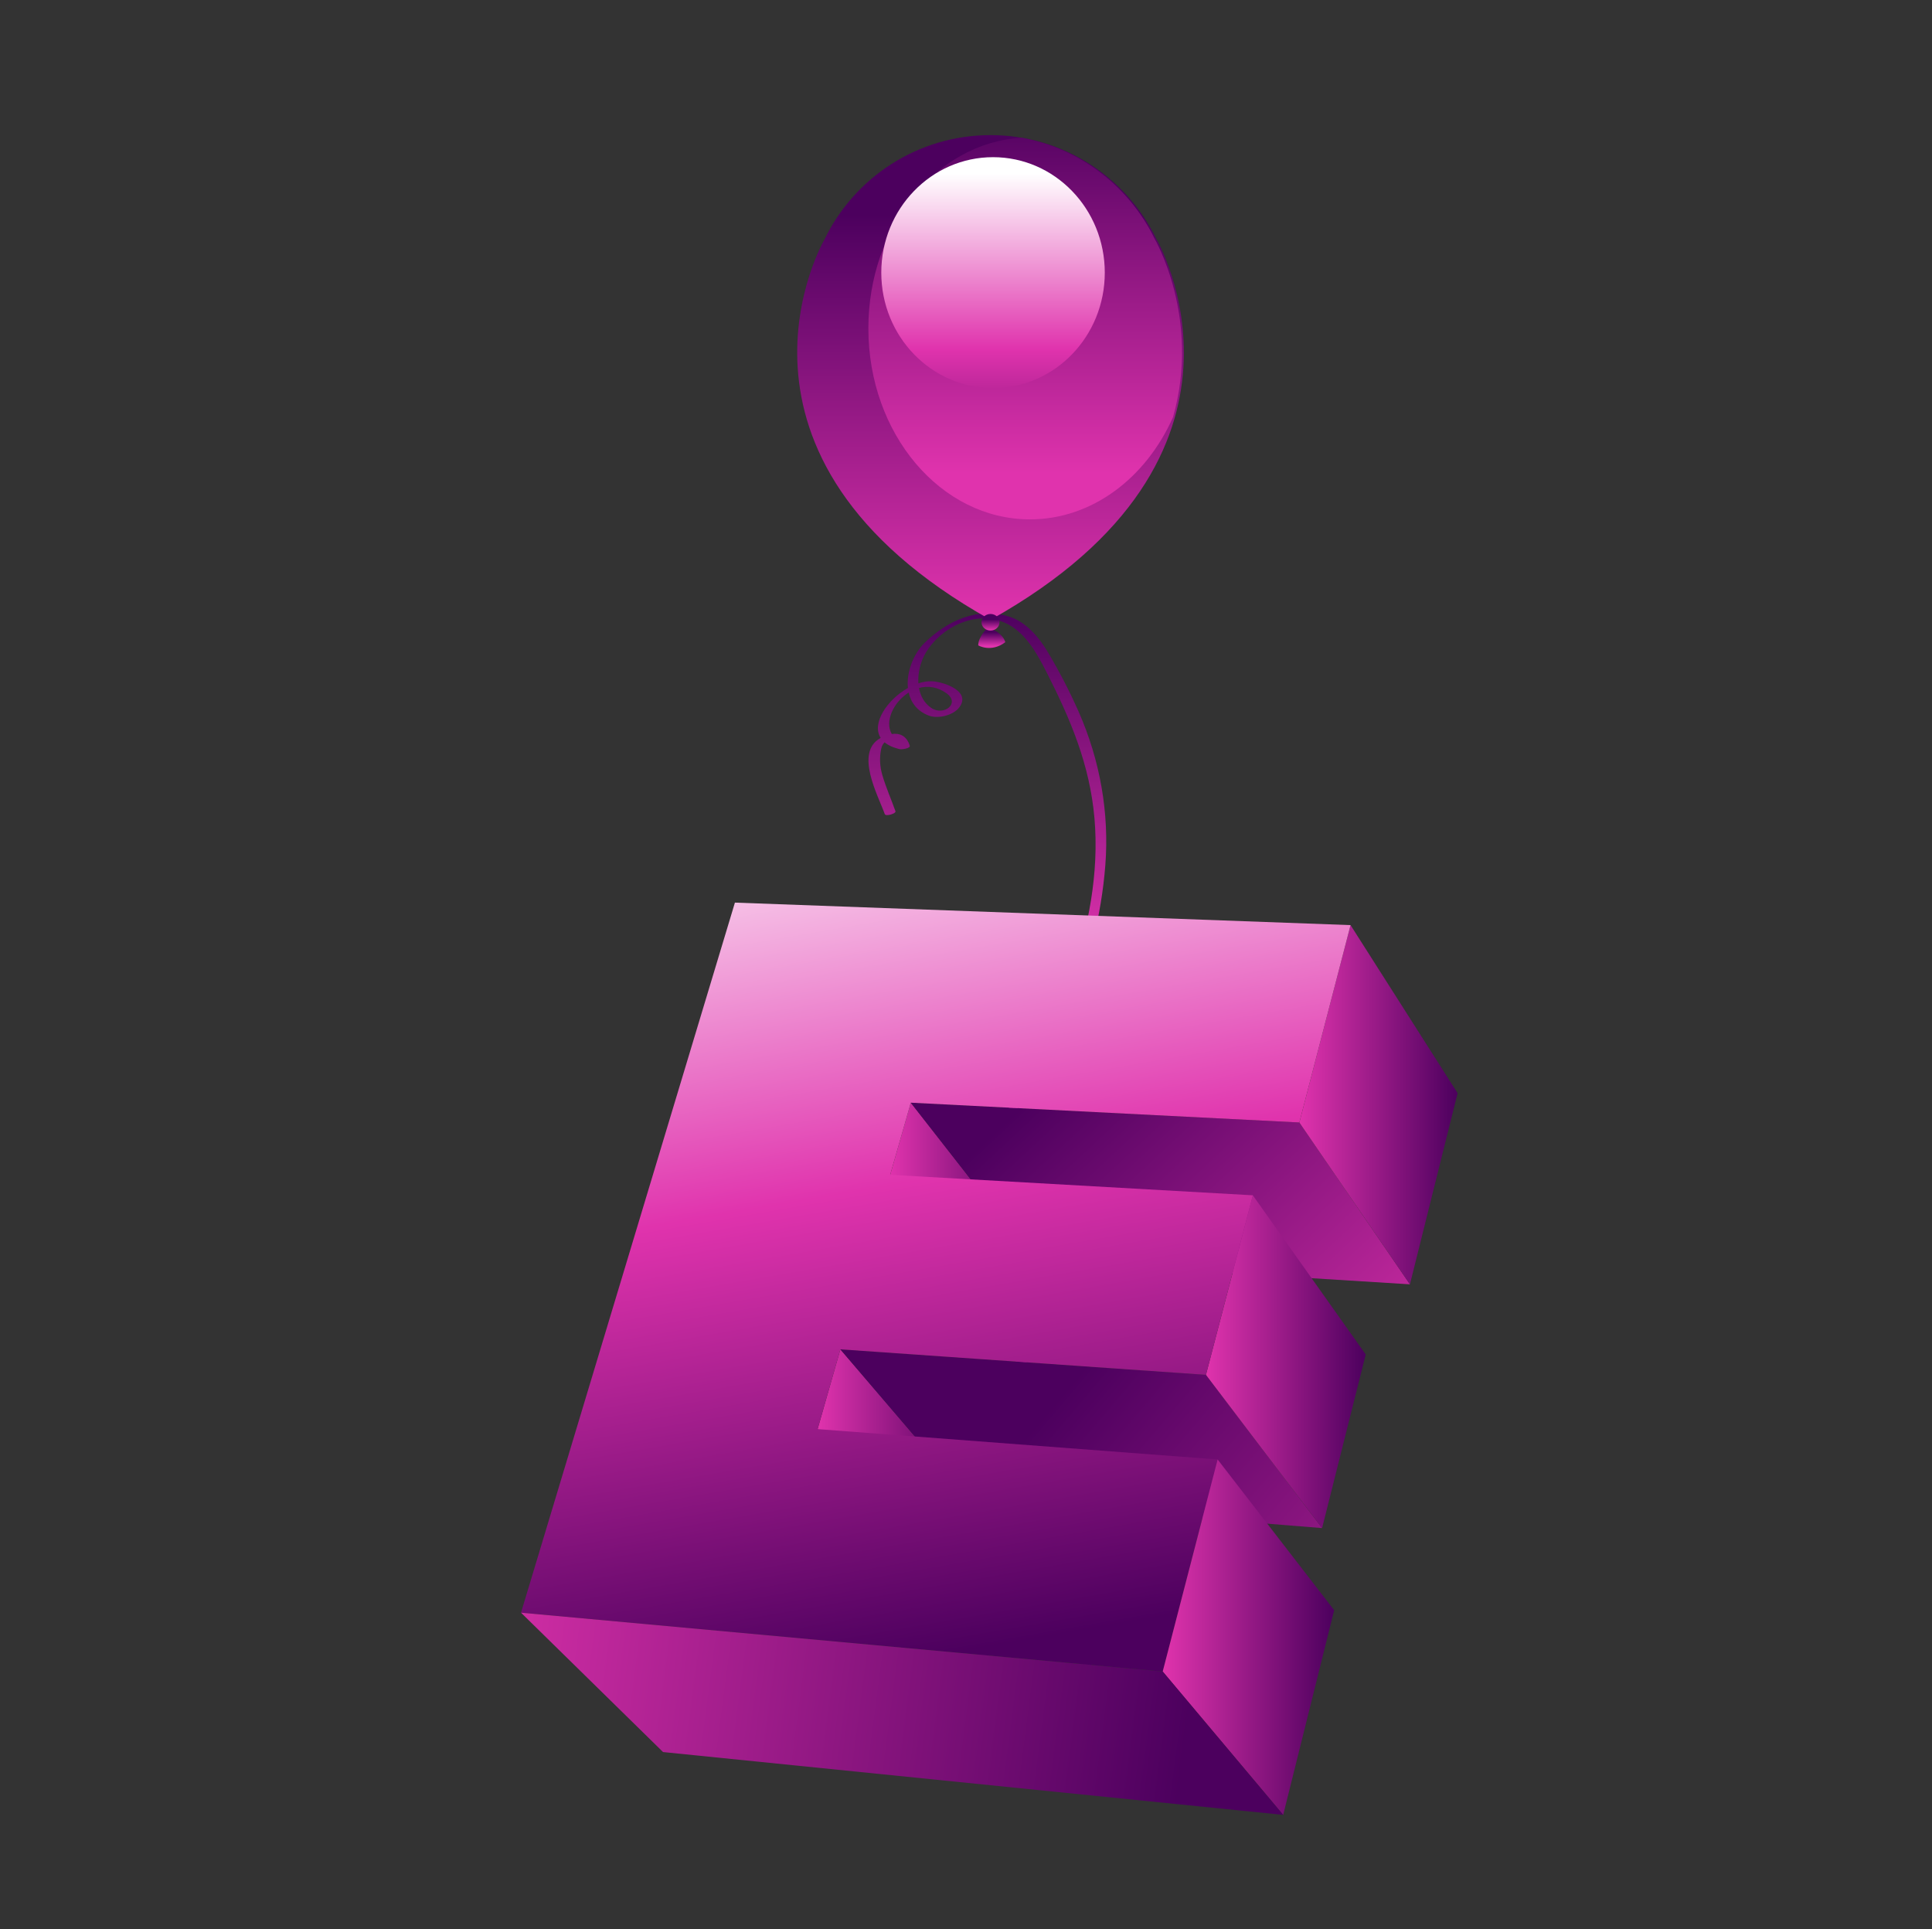 <?xml version="1.0" encoding="utf-8"?>
<!-- Generator: Adobe Illustrator 15.0.0, SVG Export Plug-In . SVG Version: 6.00 Build 0)  -->
<!DOCTYPE svg PUBLIC "-//W3C//DTD SVG 1.1//EN" "http://www.w3.org/Graphics/SVG/1.1/DTD/svg11.dtd">
<svg version="1.1" id="图层_1" xmlns="http://www.w3.org/2000/svg" xmlns:xlink="http://www.w3.org/1999/xlink" x="0px" y="0px"
	 width="110.667px" height="110.5px" viewBox="0 0 110.667 110.5" enable-background="new 0 0 110.667 110.5" xml:space="preserve">
<rect x="0" y="0" width="110.667" height="110.5" fill="#333333" stroke="none"/>
<g>
	<g>
		<linearGradient id="SVGID_1_" gradientUnits="userSpaceOnUse" x1="56.558" y1="97.278" x2="56.558" y2="34.791">
			<stop  offset="0.005" style="stop-color:#4C005E"/>
			<stop  offset="0.68" style="stop-color:#E033AD"/>
			<stop  offset="1" style="stop-color:#4C005E"/>
		</linearGradient>
		<path fill="url(#SVGID_1_)" d="M61.127,58.064c1.215-2.671,1.961-5.592,2.188-8.514c0.231-3.002-0.308-6.003-1.516-8.755
			c-0.517-1.177-1.138-2.375-1.8-3.478c-0.493-0.824-1.216-1.675-2.155-1.987c-1.801-0.598-3.568,0.214-4.869,1.478
			c-0.64,0.622-1.064,1.679-0.968,2.598c-1.165,0.66-2.104,2.01-1.56,2.861c-0.009,0.005-0.02,0.01-0.029,0.016
			c-1.472,0.834-0.115,3.287,0.263,4.347c0.056,0.154,0.659-0.032,0.613-0.164c-0.246-0.688-0.541-1.353-0.748-2.054
			c-0.148-0.501-0.177-0.996-0.073-1.51c0.036-0.176,0.109-0.301,0.201-0.382c0.202,0.169,0.489,0.305,0.88,0.393
			c0.088,0.02,0.606-0.042,0.558-0.203c-0.178-0.571-0.585-0.733-1.031-0.667c-0.42-0.726,0.105-1.831,0.969-2.375
			c0.127,0.568,0.48,1.057,1.139,1.315c0.537,0.21,1.427-0.007,1.771-0.48c0.669-0.918-0.892-1.439-1.55-1.48
			c-0.259-0.016-0.531,0.028-0.804,0.117c-0.04-0.611,0.134-1.261,0.415-1.736c0.891-1.509,2.873-2.449,4.524-1.741
			c1.162,0.499,1.853,1.76,2.396,2.826c1.384,2.714,2.483,5.312,2.752,8.383c0.272,3.133-0.347,6.284-1.361,9.236
			c-0.938,2.728-2.624,5.047-3.691,7.704c-0.844,2.097-0.666,3.999,0.599,5.866c0.255,0.375,0.589,0.744,0.972,1.01
			c-1.284,2.943-1.058,8.893-0.901,10.422c0.305,2.999,1.328,6.053,2.462,8.833c0.5,1.228,1.139,2.376,1.382,3.693
			c0.251,1.356-0.433,2.437-1.464,3.247c-1.29,1.014-2.88,0.7-3.828-0.557c-0.415-0.551-0.398-1.254-0.15-1.867
			c0.253-0.628,0.83-1.201,1.454-1.455c0.871-0.355,1.044,0.75,1.012,1.326c-0.007,0.101,0.6,0.024,0.611-0.164
			c0.066-1.144-0.543-1.672-1.638-1.381c-1.028,0.273-1.919,1.18-2.185,2.201c-0.354,1.358,1.13,2.746,2.417,2.817
			c1.644,0.093,3.182-0.907,4.046-2.263c1.328-2.084-0.833-5.096-1.527-7.064c-1.088-3.084-2.055-6.205-2.094-9.502
			c-0.031-2.595,0.026-5.35,0.813-7.84c0.02-0.062,0.041-0.125,0.063-0.188c0.45,0.182,0.945,0.191,1.443-0.097
			c0.573-0.331,0.863-0.886,1.107-1.483c0.01-0.022,0.005-0.041-0.015-0.054c-1.289-0.656-2.18-0.163-2.789,0.928
			c-0.45-0.435-0.8-1.039-1.056-1.517c-0.526-0.973-0.786-2.02-0.648-3.119C58.071,62.85,60.007,60.525,61.127,58.064z
			 M54.22,39.712c0.804,0.577-0.168,1.323-0.879,0.835c-0.404-0.277-0.62-0.69-0.701-1.142
			C53.138,39.272,53.692,39.332,54.22,39.712z M60.474,69.553c0.306-0.316,0.671-0.256,1.037-0.098
			c0.196,0.086-0.192,0.678-0.237,0.757c-0.232,0.407-0.548,0.677-1.032,0.532c-0.144-0.041-0.278-0.107-0.407-0.188
			C59.992,70.189,60.196,69.84,60.474,69.553z"/>
		<g>
			<linearGradient id="SVGID_2_" gradientUnits="userSpaceOnUse" x1="56.809" y1="36.997" x2="56.809" y2="36.222">
				<stop  offset="0.005" style="stop-color:#E033AD"/>
				<stop  offset="1" style="stop-color:#4C005E"/>
			</linearGradient>
			<path fill="url(#SVGID_2_)" d="M56.576,35.958c0,0-0.541,0.491-0.541,1.007c0,0,0.723,0.438,1.549-0.181
				C57.583,36.784,57.48,36.216,56.576,35.958z"/>
			<g>
				<linearGradient id="SVGID_3_" gradientUnits="userSpaceOnUse" x1="56.739" y1="35.501" x2="56.739" y2="12.279">
					<stop  offset="0.005" style="stop-color:#E033AD"/>
					<stop  offset="1" style="stop-color:#4C005E"/>
				</linearGradient>
				<path fill="url(#SVGID_3_)" d="M66.242,13.696c-1.71-3.525-5.322-5.956-9.503-5.956c-4.18,0-7.793,2.431-9.503,5.956l0,0
					c0,0-7.28,12.421,9.503,21.805C73.522,26.118,66.242,13.696,66.242,13.696z"/>
			</g>
			<linearGradient id="SVGID_4_" gradientUnits="userSpaceOnUse" x1="56.738" y1="36.099" x2="56.738" y2="35.483">
				<stop  offset="0.005" style="stop-color:#E033AD"/>
				<stop  offset="1" style="stop-color:#4C005E"/>
			</linearGradient>
			<ellipse fill="url(#SVGID_4_)" cx="56.738" cy="35.642" rx="0.516" ry="0.475"/>
			<linearGradient id="SVGID_5_" gradientUnits="userSpaceOnUse" x1="58.725" y1="27.245" x2="58.725" y2="5.923">
				<stop  offset="0.005" style="stop-color:#E033AD"/>
				<stop  offset="1" style="stop-color:#4C005E"/>
			</linearGradient>
			<path fill="url(#SVGID_5_)" d="M49.741,18.81c0,6.042,4.145,10.939,9.257,10.939c3.557,0,6.643-2.372,8.192-5.849
				c1.614-5.671-1.05-10.22-1.05-10.22c-1.451-2.991-4.271-5.193-7.646-5.793C53.615,8.196,49.741,12.968,49.741,18.81z"/>
			<linearGradient id="SVGID_6_" gradientUnits="userSpaceOnUse" x1="56.882" y1="9.935" x2="56.882" y2="29.778">
				<stop  offset="0" style="stop-color:#FFFFFF"/>
				<stop  offset="0.508" style="stop-color:#E033AD"/>
				<stop  offset="1" style="stop-color:#4C005E"/>
			</linearGradient>
			<ellipse fill="url(#SVGID_6_)" cx="56.882" cy="15.617" rx="6.401" ry="6.614"/>
		</g>
	</g>
	<g>
		<g>
			<linearGradient id="SVGID_7_" gradientUnits="userSpaceOnUse" x1="50.992" y1="69.693" x2="59.256" y2="69.693">
				<stop  offset="0" style="stop-color:#E033AD"/>
				<stop  offset="1" style="stop-color:#4C005E"/>
			</linearGradient>
			<polygon fill="url(#SVGID_7_)" points="52.172,63.16 59.256,72.225 58.158,76.227 50.992,67.291 			"/>
		</g>
		<g>
			<linearGradient id="SVGID_8_" gradientUnits="userSpaceOnUse" x1="46.834" y1="83.805" x2="55.503" y2="83.805">
				<stop  offset="0" style="stop-color:#E033AD"/>
				<stop  offset="1" style="stop-color:#4C005E"/>
			</linearGradient>
			<polygon fill="url(#SVGID_8_)" points="48.137,77.288 55.503,85.902 54.29,90.322 46.833,81.857 			"/>
		</g>
		<g>
			<linearGradient id="SVGID_9_" gradientUnits="userSpaceOnUse" x1="80.963" y1="83.371" x2="60.547" y2="61.522">
				<stop  offset="0" style="stop-color:#E033AD"/>
				<stop  offset="1" style="stop-color:#4C005E"/>
			</linearGradient>
			<polygon fill="url(#SVGID_9_)" points="74.429,64.295 80.763,73.564 59.256,72.225 52.172,63.16 			"/>
		</g>
		<g>
			<linearGradient id="SVGID_10_" gradientUnits="userSpaceOnUse" x1="74.429" y1="63.276" x2="83.492" y2="63.276">
				<stop  offset="0" style="stop-color:#E033AD"/>
				<stop  offset="1" style="stop-color:#4C005E"/>
			</linearGradient>
			<polygon fill="url(#SVGID_10_)" points="77.361,52.989 83.492,62.615 80.763,73.564 74.429,64.295 			"/>
		</g>
		<g>
			<linearGradient id="SVGID_11_" gradientUnits="userSpaceOnUse" x1="88.706" y1="104.754" x2="60.23" y2="80.576">
				<stop  offset="0" style="stop-color:#E033AD"/>
				<stop  offset="1" style="stop-color:#4C005E"/>
			</linearGradient>
			<polygon fill="url(#SVGID_11_)" points="69.078,78.749 75.732,87.526 55.503,85.902 48.137,77.288 			"/>
		</g>
		<g>
			<linearGradient id="SVGID_12_" gradientUnits="userSpaceOnUse" x1="69.078" y1="77.996" x2="78.229" y2="77.996">
				<stop  offset="0" style="stop-color:#E033AD"/>
				<stop  offset="1" style="stop-color:#4C005E"/>
			</linearGradient>
			<polygon fill="url(#SVGID_12_)" points="71.763,68.465 78.229,77.582 75.732,87.526 69.078,78.749 			"/>
		</g>
		<g>
			<linearGradient id="SVGID_13_" gradientUnits="userSpaceOnUse" x1="49.086" y1="46.562" x2="57.325" y2="94.201">
				<stop  offset="0.005" style="stop-color:#FADBF1"/>
				<stop  offset="0.442" style="stop-color:#E033AD"/>
				<stop  offset="1" style="stop-color:#4C005E"/>
			</linearGradient>
			<polygon fill="url(#SVGID_13_)" points="77.361,52.989 74.429,64.295 52.172,63.16 50.992,67.291 71.763,68.465 69.078,78.749 
				48.137,77.288 46.833,81.857 69.747,83.596 66.601,95.742 29.844,92.372 42.097,51.7 			"/>
		</g>
		<g>
			<linearGradient id="SVGID_14_" gradientUnits="userSpaceOnUse" x1="66.601" y1="93.774" x2="76.422" y2="93.774">
				<stop  offset="0" style="stop-color:#E033AD"/>
				<stop  offset="1" style="stop-color:#4C005E"/>
			</linearGradient>
			<polygon fill="url(#SVGID_14_)" points="69.747,83.596 76.422,92.229 73.503,103.953 66.601,95.742 			"/>
		</g>
		<g>
			<linearGradient id="SVGID_15_" gradientUnits="userSpaceOnUse" x1="23.798" y1="94.343" x2="67.853" y2="100.073">
				<stop  offset="0" style="stop-color:#E033AD"/>
				<stop  offset="1" style="stop-color:#4C005E"/>
			</linearGradient>
			<polygon fill="url(#SVGID_15_)" points="66.601,95.742 73.503,103.953 37.981,100.355 29.844,92.372 			"/>
		</g>
	</g>
</g>
</svg>
